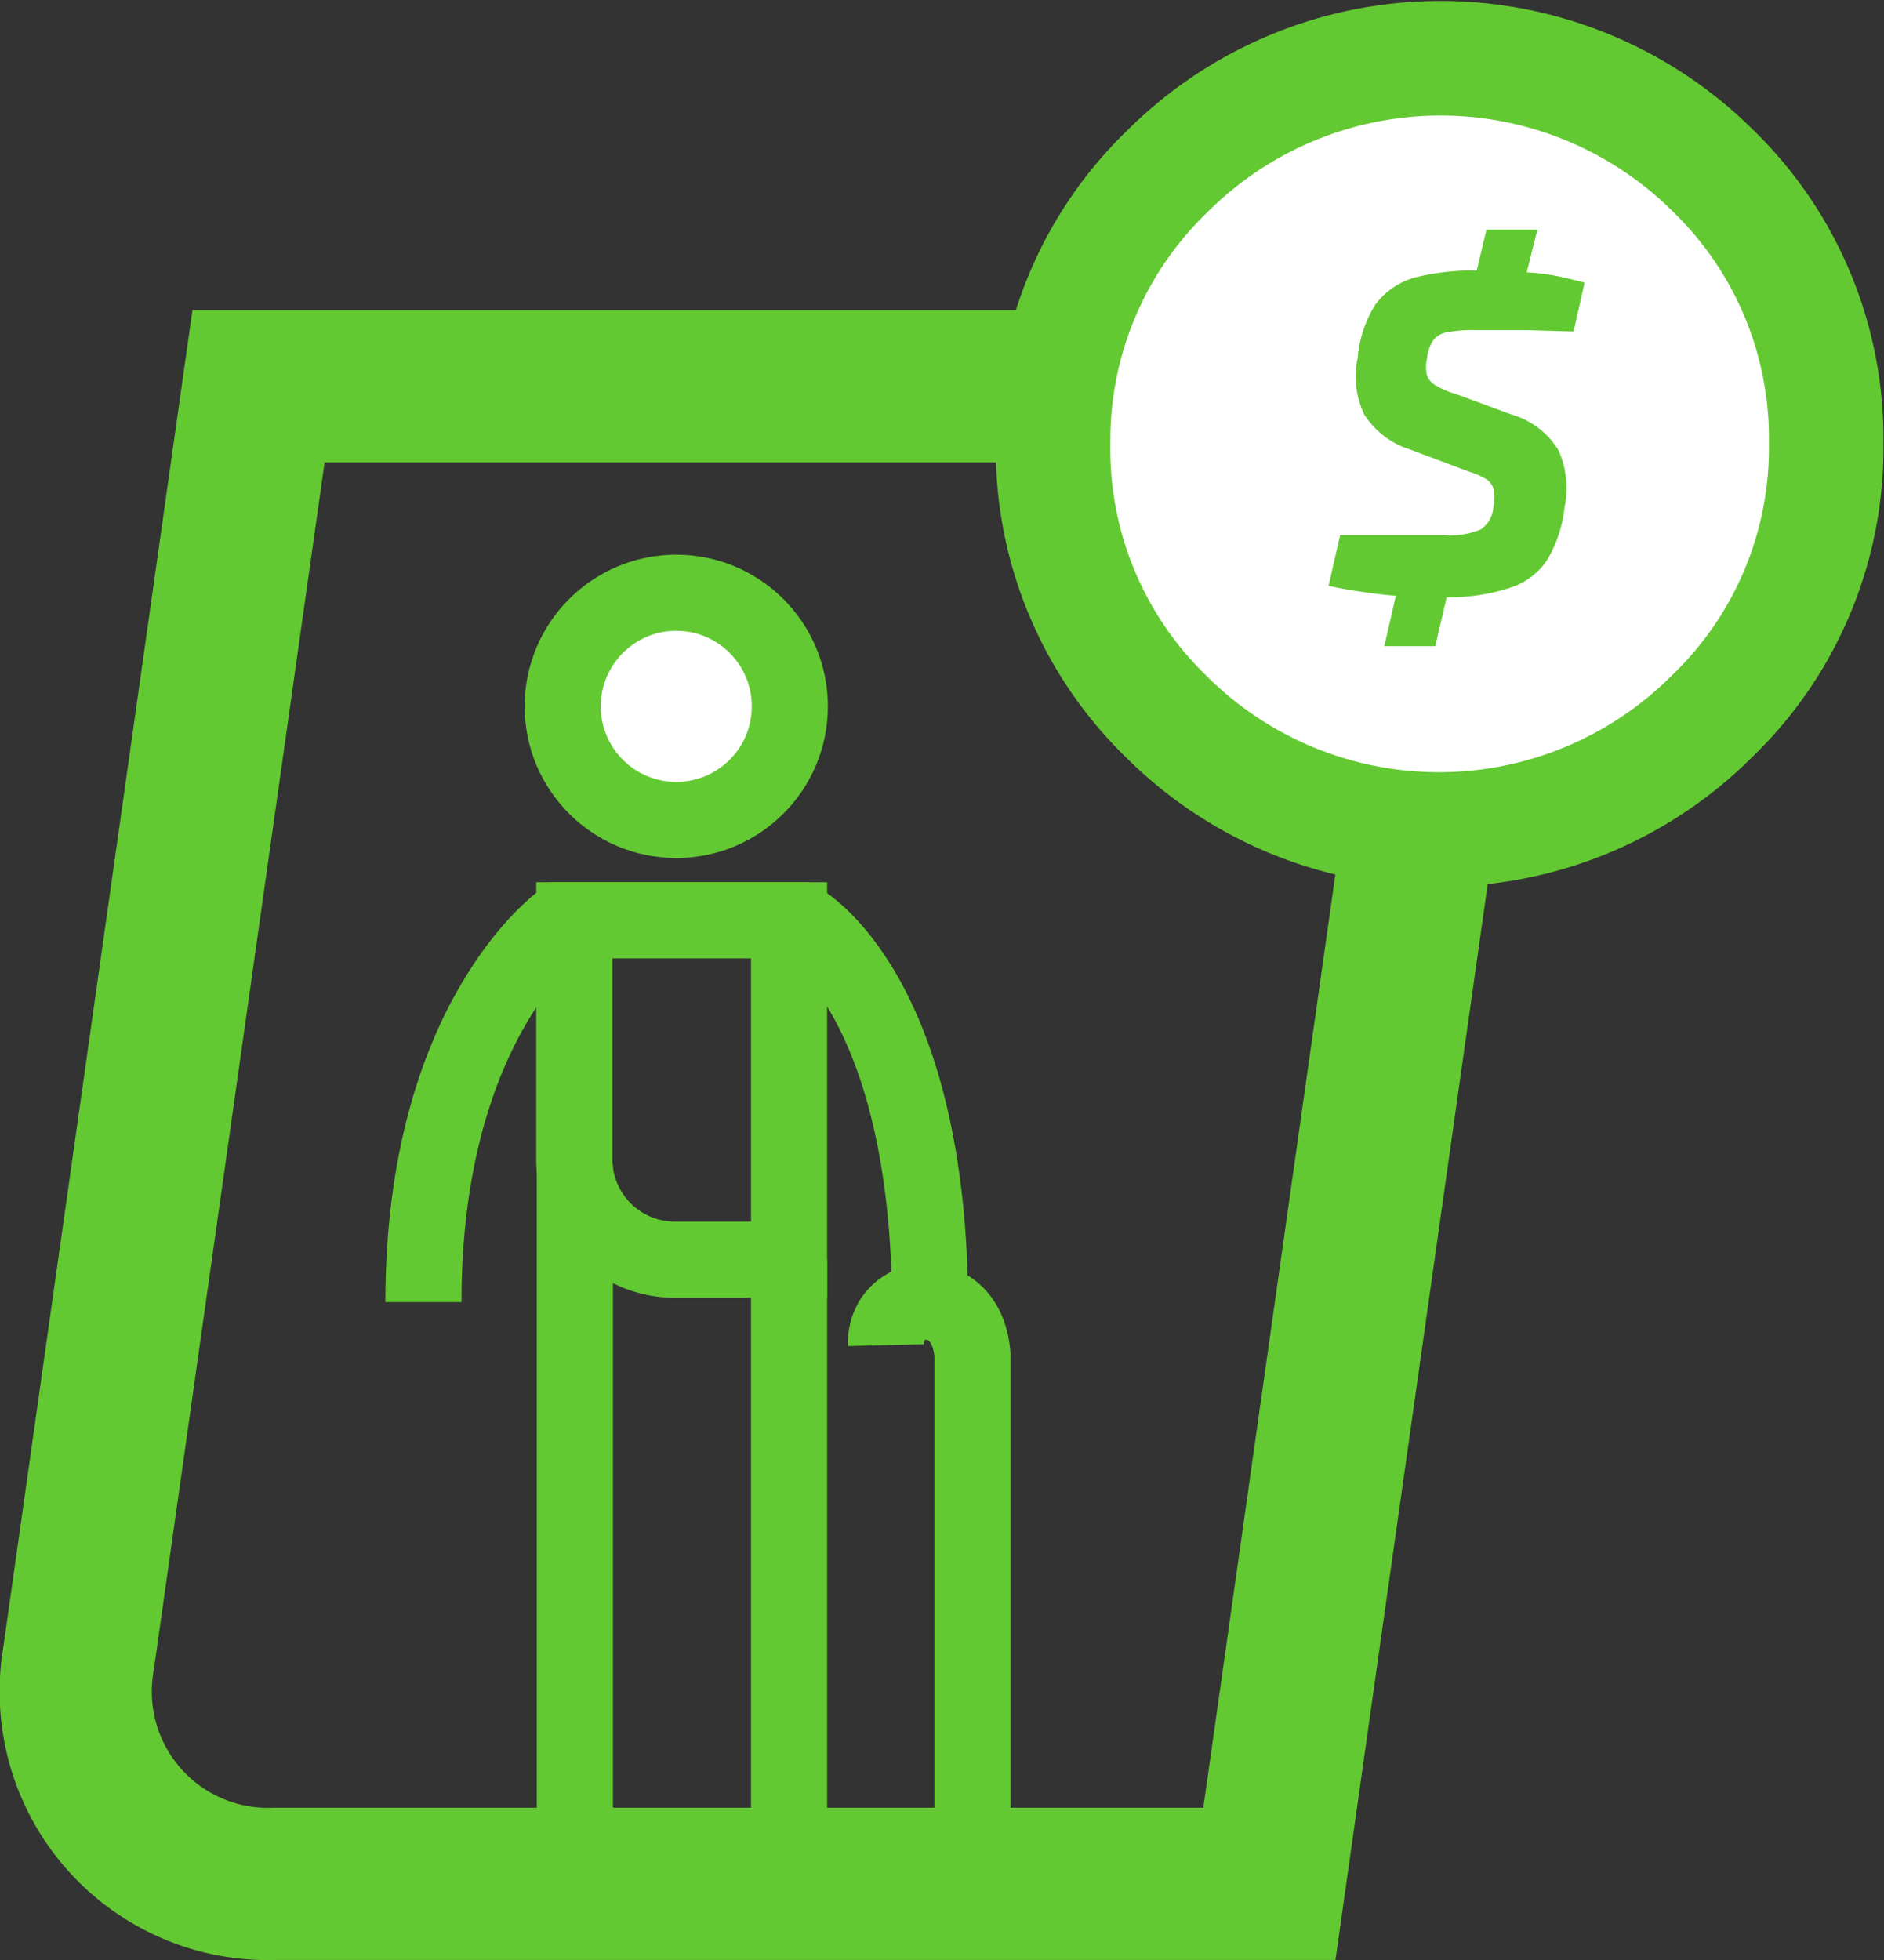 <svg xmlns="http://www.w3.org/2000/svg" viewBox="0 0 99.04 103.02"><rect x="0" y="0" width="99.04" height="103.02" fill="#333333" stroke="none"/><defs><style>.cls-1,.cls-4,.cls-5{fill:none;}.cls-1,.cls-2,.cls-4,.cls-5,.cls-6{stroke:#63c932;}.cls-1,.cls-2,.cls-5{stroke-miterlimit:3;}.cls-1{stroke-width:8px;}.cls-2,.cls-6{fill:#fff;}.cls-2{stroke-width:6.02px;}.cls-3{fill:#63c932;}.cls-4,.cls-6{stroke-miterlimit:10;}.cls-4,.cls-5,.cls-6{stroke-width:4px;}</style></defs><title>153_1</title><g id="Layer_2" data-name="Layer 2"><g id="Layer_1-2" data-name="Layer 1"><path id="icone_boleto_0_Layer0_0_1_STROKES" data-name="icone boleto 0 Layer0 0 1 STROKES" class="cls-1" d="M13.59,20.3H77.87L66.73,99H14.45A10.11,10.11,0,0,1,4.13,87.16Z"/><path id="icone_relogio_0_Layer0_0_1_STROKES" data-name="icone relogio 0 Layer0 0 1 STROKES" class="cls-2" d="M96,23.31a19.54,19.54,0,0,1-6,14.33,20.29,20.29,0,0,1-28.71,0,19.56,19.56,0,0,1-5.93-14.33A19.6,19.6,0,0,1,61.37,9,20.32,20.32,0,0,1,90.08,9,19.58,19.58,0,0,1,96,23.31Z"/><g id="Layer0_1_MEMBER_5_FILL" data-name="Layer0 1 MEMBER 5 FILL"><path class="cls-3" d="M83.3,14.85c-.49-.13-1-.25-1.49-.35s-1-.15-1.55-.19l.56-2.24H78.14l-.51,2.15a12.19,12.19,0,0,0-3.31.38,3.91,3.91,0,0,0-2,1.38,6.13,6.13,0,0,0-.94,2.79,4.68,4.68,0,0,0,.33,3,4.41,4.41,0,0,0,2.38,1.84l3.12,1.17a4,4,0,0,1,.87.37.93.93,0,0,1,.43.53,2,2,0,0,1,0,.91,1.54,1.54,0,0,1-.68,1.24,4.29,4.29,0,0,1-2,.29H74.67c-.46,0-1,0-1.72,0l-2.5,0-.61,2.67q1,.21,1.89.33c.6.09,1.15.15,1.65.19l-.61,2.65h2.68l.6-2.57a10.47,10.47,0,0,0,3.27-.48,3.71,3.71,0,0,0,2-1.46,6.92,6.92,0,0,0,.93-2.8,4.86,4.86,0,0,0-.33-3,4.27,4.27,0,0,0-2.47-1.87l-2.93-1.08a4,4,0,0,1-1-.42,1,1,0,0,1-.5-.54,1.9,1.9,0,0,1,0-.91,2,2,0,0,1,.36-1,1.27,1.27,0,0,1,.82-.39,7.07,7.07,0,0,1,1.42-.09H80.3l2.42.07Z"/></g><line class="cls-4" x1="30.22" y1="61.2" x2="30.22" y2="99.23"/><line class="cls-4" x1="41.48" y1="66.2" x2="41.48" y2="99.23"/><path class="cls-5" d="M51.12,98.19v-27c-.3-3.84-4.62-3.42-4.55-.5"/><path class="cls-4" d="M30.22,48.36H41.48a0,0,0,0,1,0,0V66.2a0,0,0,0,1,0,0h-6a5.29,5.29,0,0,1-5.29-5.29V48.36A0,0,0,0,1,30.22,48.36Z"/><path class="cls-5" d="M22.26,68.43c0-14.94,7.34-20.07,7.34-20.07H42s6.9,3.64,6.9,20.58"/><circle class="cls-6" cx="35.55" cy="37.12" r="5.97"/></g></g></svg>